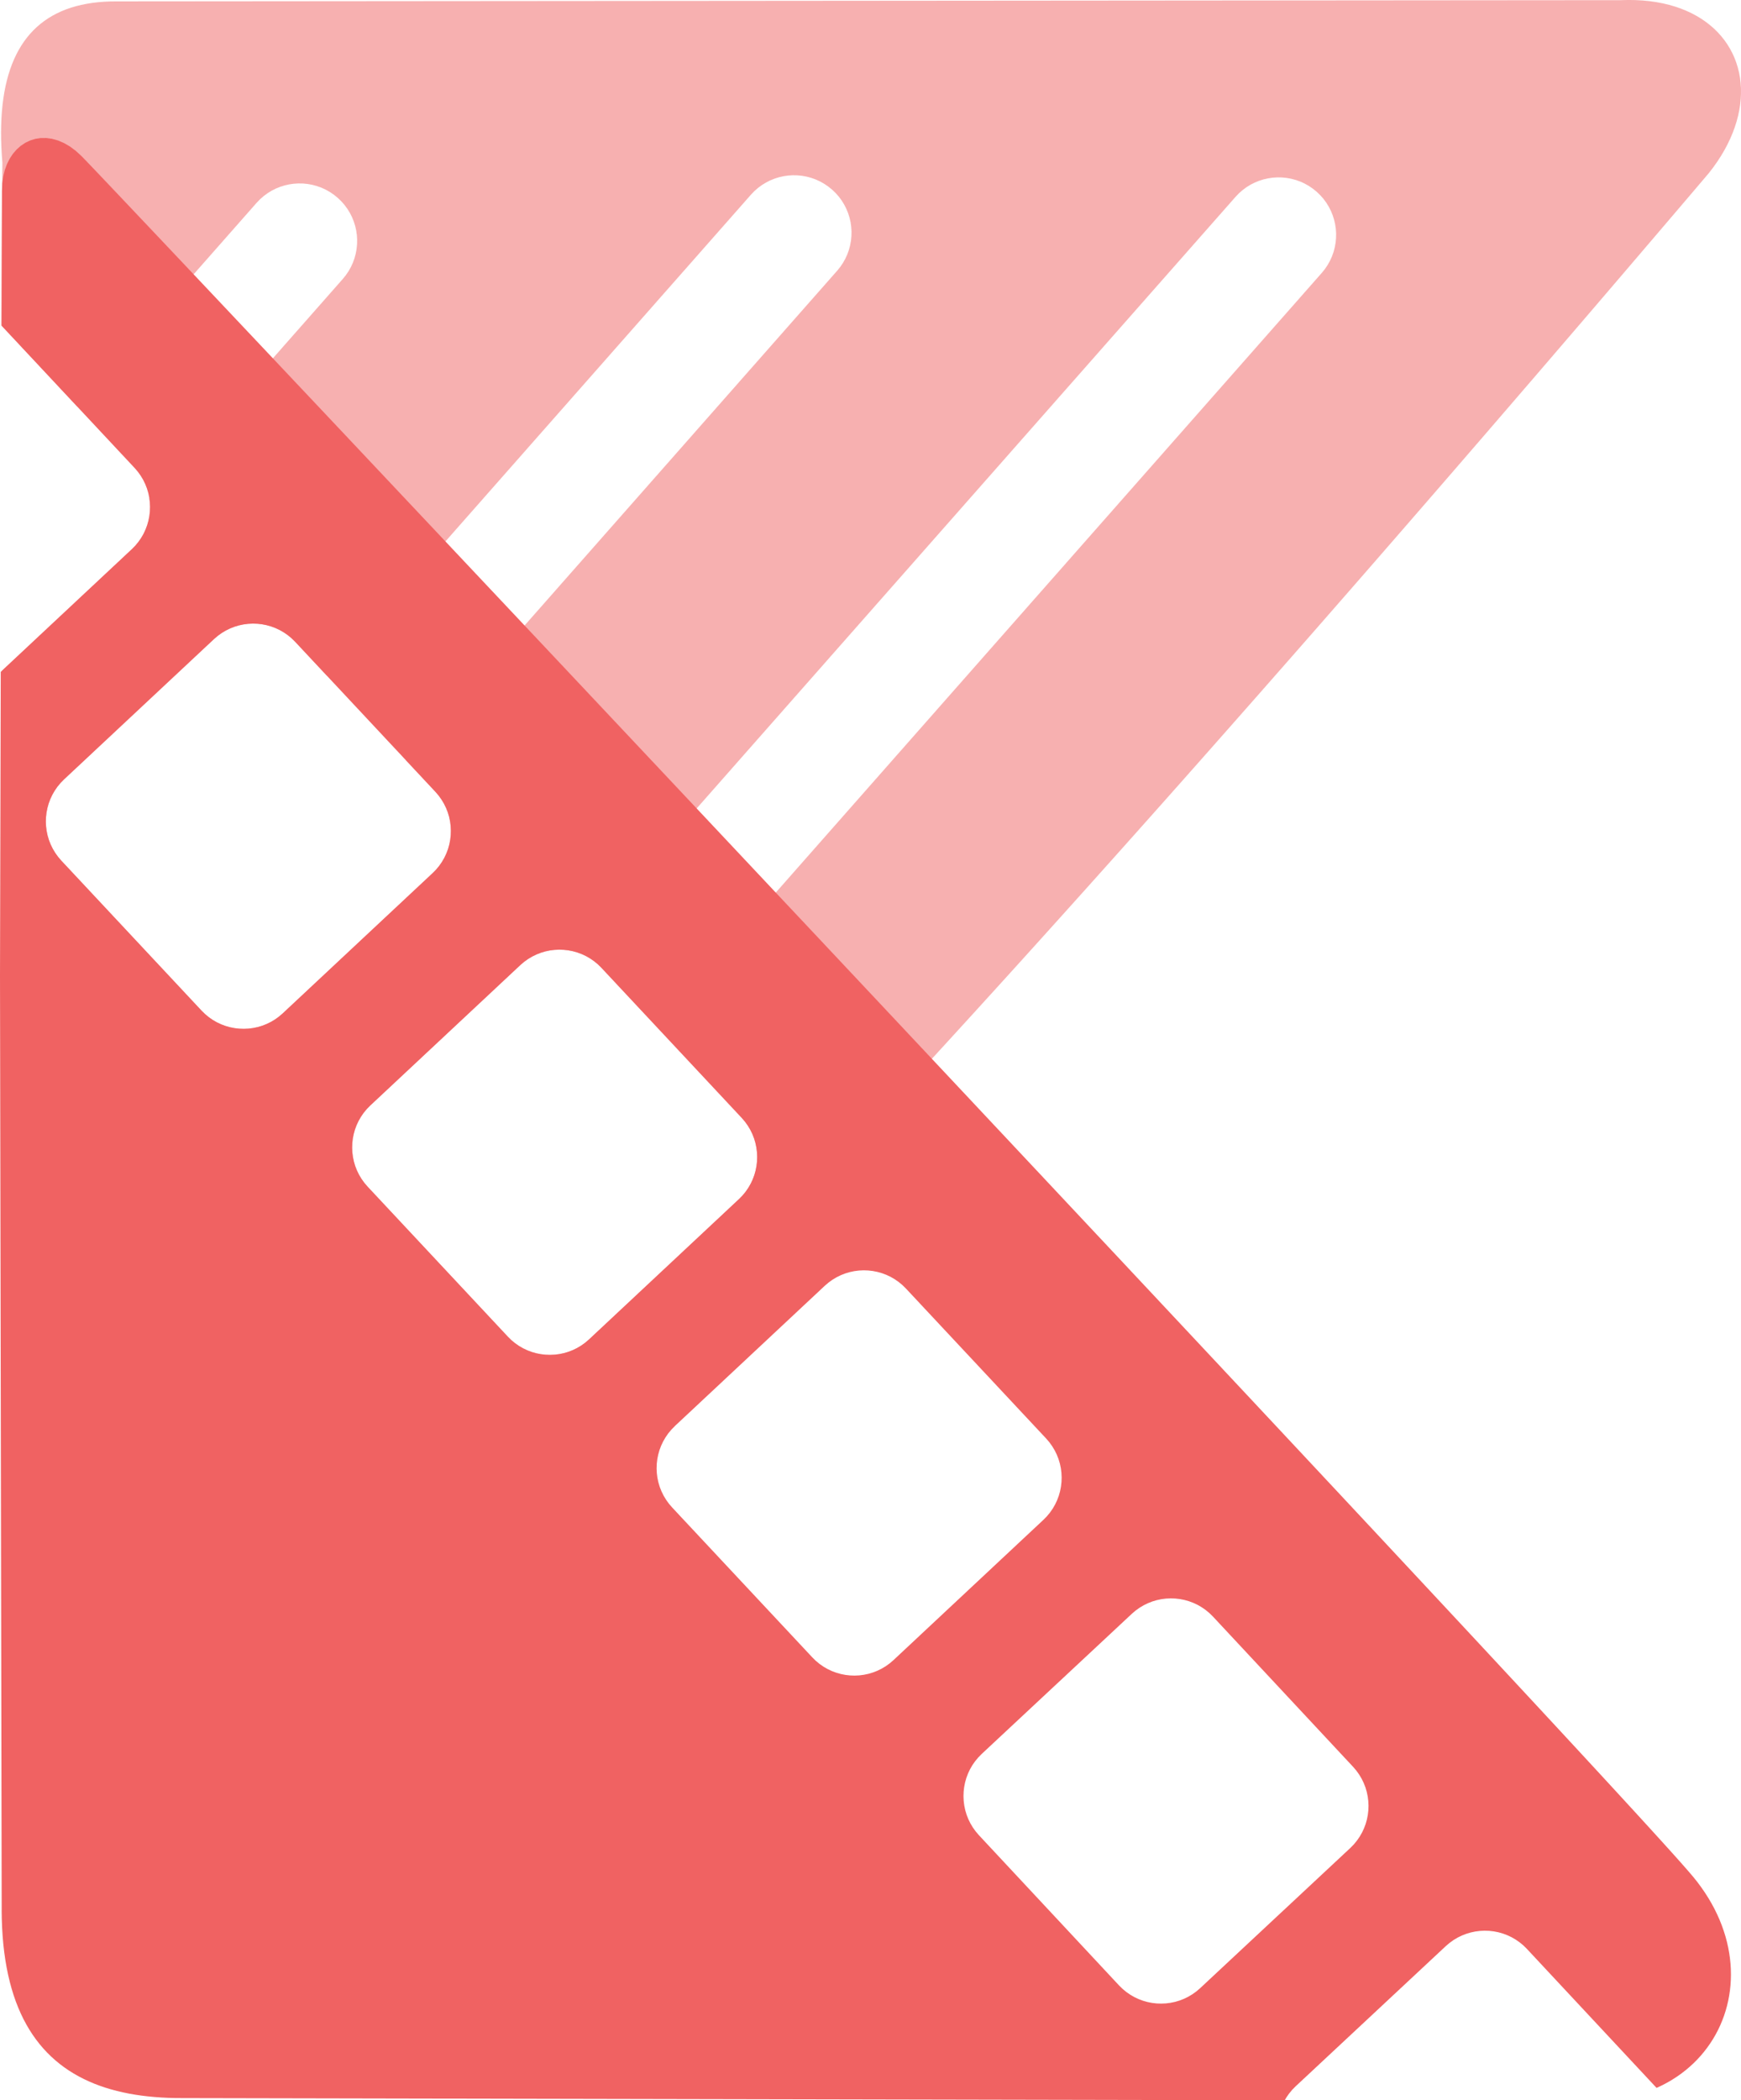 <?xml version="1.0" encoding="UTF-8" standalone="no"?>
<!-- Created using Krita: https://krita.org -->

<svg
   width="183.476pt"
   height="221.23pt"
   viewBox="0 0 183.476 221.23"
   version="1.1"
   id="svg1590"
   xmlns="http://www.w3.org/2000/svg"
   xmlns:svg="http://www.w3.org/2000/svg">
  <defs
     id="defs1586" />
  <path
     id="shape6"
     opacity="0.5"
     fill="#ffffff"
     fill-rule="evenodd"
     stroke-opacity="0"
     stroke="#000000"
     stroke-width="0"
     stroke-linecap="square"
     stroke-linejoin="bevel"
     d="M 15.468,199.12 0.209,70.648 13.894,57.848 l 0.366,-0.373 0.327,-0.397 0.29,-0.417 0.249,-0.435 0.212,-0.45 0.173,-0.464 0.134,-0.473 0.095,-0.482 0.055,-0.486 0.016,-0.489 -0.022,-0.489 -0.049,-0.385 20.385,-23.123 0.329,-0.408 0.288,-0.425 0.247,-0.443 0.208,-0.457 0.167,-0.469 0.128,-0.477 0.088,-0.485 0.048,-0.489 0.009,-0.489 -0.03,-0.489 -0.071,-0.485 -0.108,-0.479 -0.149,-0.469 -0.186,-0.459 -0.225,-0.444 -0.264,-0.427 -0.301,-0.408 -0.339,-0.386 -0.378,-0.362 -0.407,-0.33 -0.425,-0.287 -0.443,-0.248 -0.457,-0.208 -0.469,-0.167 -0.479,-0.128 -0.483,-0.088 -0.489,-0.048 -0.489,-0.009 -0.489,0.032 -0.485,0.069 -0.479,0.11 -0.469,0.147 -0.459,0.186 -0.444,0.225 -0.427,0.264 -0.408,0.301 -0.386,0.339 -0.363,0.378 -18.905,21.446 -8.002,-8.556 0.121,-17.124 -0.062,-0.842 -0.043,-0.82 -0.026,-0.799 -0.006,-0.777 0.012,-0.756 0.03,-0.735 0.049,-0.713 0.068,-0.692 0.087,-0.671 0.105,-0.649 0.123,-0.628 0.143,-0.606 0.16,-0.585 0.18,-0.564 0.198,-0.542 0.216,-0.521 0.235,-0.5 0.254,-0.478 0.273,-0.457 0.291,-0.436 0.309,-0.414 0.329,-0.393 0.346,-0.371 0.366,-0.35 0.384,-0.329 0.402,-0.307 0.421,-0.286 0.44,-0.265 0.459,-0.243 0.476,-0.222 0.496,-0.2 0.513,-0.179 0.534,-0.158 0.551,-0.136 0.57,-0.115 0.59,-0.094 0.607,-0.072 0.624,-0.051 0.645,-0.029 0.663,-0.008 158.521,-0.129 0.803,-0.02 0.78,0.012 0.756,0.043 0.733,0.072 0.708,0.101 0.682,0.13 0.658,0.157 0.633,0.184 0.606,0.21 0.581,0.235 0.555,0.259 0.528,0.282 0.502,0.305 0.474,0.327 0.447,0.348 0.42,0.368 0.392,0.387 0.363,0.406 0.336,0.424 0.307,0.44 0.277,0.457 0.249,0.472 0.219,0.486 0.189,0.5 0.159,0.513 0.13,0.525 0.098,0.536 0.066,0.547 0.037,0.556 0.004,0.565 -0.027,0.574 -0.059,0.581 -0.091,0.587 -0.124,0.593 -0.157,0.598 -0.19,0.602 -0.222,0.605 -0.258,0.607 -0.29,0.609 -0.326,0.61 -0.359,0.61 -0.395,0.609 -0.43,0.607 -0.464,0.605 -1.743,2.049 -1.735,2.035 -1.726,2.023 -1.716,2.01 -1.709,1.999 -1.699,1.986 -1.69,1.974 -1.681,1.961 -1.673,1.948 -1.664,1.937 -1.654,1.924 -1.647,1.911 -1.637,1.899 -1.628,1.888 -1.619,1.873 -1.611,1.863 -1.602,1.849 -1.593,1.837 -1.583,1.824 -1.576,1.813 -1.566,1.8 -1.557,1.788 -1.549,1.775 -1.54,1.762 -1.53,1.751 -1.523,1.739 -1.513,1.725 -1.506,1.713 -1.495,1.702 -1.487,1.687 -1.478,1.677 -1.469,1.663 -1.459,1.651 -1.452,1.64 -1.442,1.627 -1.433,1.614 -1.426,1.602 -1.416,1.589 -1.406,1.576 -1.399,1.565 -1.39,1.552 -1.38,1.54 -1.371,1.527 -1.364,1.516 -1.354,1.503 -1.345,1.49 -1.335,1.478 -1.328,1.465 -1.318,1.452 -1.311,1.441 -1.301,1.429 -1.292,1.415 -1.283,1.403 -1.275,1.392 -1.266,1.379 -1.256,1.366 -1.249,1.354 -1.239,1.341 -1.23,1.33 -1.221,1.317 -1.213,1.304 -1.204,1.292 -1.195,1.279 -0.701,0.735 -0.715,0.75 -0.731,0.764 -0.744,0.78 -0.759,0.796 -0.773,0.81 -0.786,0.826 -0.802,0.841 -0.816,0.857 -0.829,0.872 -0.845,0.887 -0.858,0.903 -0.872,0.917 -0.887,0.933 -0.901,0.949 -0.916,0.963 -0.93,0.978 -0.943,0.994 -0.959,1.009 -0.972,1.025 -0.988,1.04 -1.001,1.054 -1.015,1.07 -1.03,1.086 -1.044,1.1 -1.058,1.116 -1.071,1.131 -1.087,1.146 -1.102,1.162 -1.115,1.177 -1.129,1.193 -1.144,1.207 -1.158,1.223 -1.172,1.239 -1.187,1.253 -1.201,1.268 -1.216,1.285 -1.229,1.298 -1.244,1.315 -1.257,1.33 -1.272,1.344 -1.286,1.36 -1.301,1.376 -1.315,1.39 -1.33,1.406 -1.344,1.422 -1.357,1.436 -1.373,1.451 -1.386,1.467 -1.4,1.482 -1.416,1.497 -1.429,1.513 -1.444,1.529 -1.456,1.543 -1.472,1.557 -1.487,1.575 -1.5,1.589 -1.516,1.604 -1.529,1.619 -1.543,1.634 -1.557,1.651 -1.572,1.664 -1.586,1.68 m 72.216,-179.154 0.376,0.362 0.34,0.386 0.301,0.408 0.262,0.428 0.225,0.444 0.187,0.457 0.147,0.47 0.11,0.477 0.069,0.486 0.03,0.487 -0.009,0.49 -0.048,0.487 -0.088,0.485 -0.127,0.477 -0.167,0.469 -0.208,0.457 -0.248,0.443 -0.288,0.427 -0.329,0.407 -45.451,51.558 3.113,3.33 0.342,0.397 0.3,0.417 0.261,0.435 0.221,0.451 0.182,0.463 0.141,0.474 0.102,0.482 0.062,0.486 0.023,0.489 -0.016,0.49 -0.056,0.486 -0.095,0.482 -0.133,0.473 -0.173,0.463 -0.212,0.451 -0.251,0.434 -0.288,0.417 -0.329,0.397 -0.366,0.373 -15.798,14.775 -0.397,0.342 -0.418,0.3 -0.436,0.261 -0.45,0.221 -0.464,0.182 -0.473,0.141 -0.482,0.102 -0.486,0.062 -0.49,0.023 -0.489,-0.016 -0.486,-0.056 -0.482,-0.095 -0.473,-0.133 -0.464,-0.173 -0.45,-0.212 -0.435,-0.251 -0.417,-0.288 -0.397,-0.329 -0.372,-0.366 -14.777,-15.798 -0.34,-0.397 -0.301,-0.418 -0.26,-0.434 -0.222,-0.451 -0.18,-0.463 -0.141,-0.474 -0.102,-0.482 -0.062,-0.486 -0.023,-0.49 0.016,-0.489 0.056,-0.486 0.094,-0.482 0.134,-0.473 0.173,-0.464 0.212,-0.45 0.251,-0.435 0.288,-0.417 0.329,-0.397 0.366,-0.372 15.798,-14.777 0.397,-0.34 0.417,-0.301 0.435,-0.26 0.451,-0.222 0.463,-0.18 0.474,-0.141 0.482,-0.102 0.486,-0.062 0.489,-0.023 0.489,0.016 0.487,0.056 0.482,0.094 0.473,0.134 0.463,0.173 0.451,0.212 0.434,0.251 0.417,0.288 0.397,0.329 0.373,0.366 3.35,3.581 44.676,-50.681 0.362,-0.376 0.386,-0.34 0.408,-0.301 0.428,-0.262 0.443,-0.226 0.459,-0.186 0.47,-0.148 0.477,-0.109 0.485,-0.07 0.489,-0.031 0.49,0.009 0.487,0.048 0.485,0.088 0.477,0.127 0.469,0.167 0.457,0.208 0.443,0.248 0.427,0.288 0.407,0.329 m 51.073,0.226 0.376,0.362 0.34,0.386 0.301,0.408 0.262,0.428 0.225,0.443 0.186,0.459 0.149,0.47 0.108,0.477 0.071,0.485 0.03,0.489 -0.009,0.49 -0.048,0.487 -0.088,0.485 -0.127,0.477 -0.167,0.469 -0.208,0.457 -0.248,0.443 -0.288,0.427 -0.329,0.407 -60.078,68.15 -0.362,0.376 -0.386,0.34 -0.408,0.301 -0.427,0.262 -0.444,0.225 -0.459,0.187 -0.469,0.147 -0.479,0.11 -0.485,0.069 -0.489,0.03 -0.489,-0.009 -0.489,-0.048 -0.485,-0.088 -0.477,-0.127 -0.469,-0.167 -0.457,-0.208 -0.443,-0.248 -0.427,-0.288 -0.407,-0.329 -0.376,-0.362 -0.34,-0.386 -0.301,-0.408 -0.262,-0.428 -0.225,-0.444 -0.186,-0.457 -0.149,-0.47 -0.108,-0.477 -0.071,-0.486 -0.03,-0.487 0.009,-0.49 0.048,-0.487 0.088,-0.485 0.127,-0.477 0.167,-0.469 0.208,-0.457 0.248,-0.443 0.288,-0.427 0.329,-0.407 60.078,-68.15 0.362,-0.378 0.386,-0.339 0.408,-0.301 0.427,-0.264 0.444,-0.224 0.459,-0.187 0.469,-0.148 0.479,-0.109 0.485,-0.07 0.489,-0.031 0.489,0.009 0.489,0.048 0.485,0.088 0.477,0.127 0.469,0.167 0.457,0.208 0.443,0.248 0.425,0.288 0.408,0.329 m -99.729,96.242 15.798,-14.775 0.397,-0.34 0.417,-0.301 0.436,-0.261 0.451,-0.221 0.463,-0.18 0.474,-0.143 0.482,-0.101 0.486,-0.062 0.489,-0.023 0.489,0.016 0.487,0.055 0.482,0.095 0.473,0.134 0.463,0.173 0.451,0.212 0.434,0.249 0.417,0.29 0.397,0.327 0.373,0.368 14.775,15.798 0.342,0.397 0.3,0.417 0.261,0.435 0.221,0.451 0.182,0.463 0.141,0.474 0.102,0.48 0.062,0.487 0.023,0.489 -0.016,0.489 -0.056,0.487 -0.095,0.48 -0.133,0.474 -0.173,0.463 -0.212,0.45 -0.251,0.435 -0.288,0.417 -0.329,0.397 -0.366,0.373 -15.798,14.775 -0.397,0.342 -0.418,0.3 -0.434,0.261 -0.451,0.221 -0.463,0.182 -0.474,0.141 -0.482,0.102 -0.486,0.062 -0.49,0.023 -0.489,-0.017 -0.486,-0.055 -0.482,-0.095 -0.473,-0.134 -0.464,-0.172 -0.45,-0.212 -0.435,-0.251 -0.417,-0.29 -0.397,-0.327 -0.372,-0.366 -14.777,-15.798 -0.34,-0.397 -0.301,-0.418 -0.26,-0.435 -0.222,-0.45 -0.18,-0.464 -0.141,-0.473 -0.102,-0.482 -0.062,-0.487 -0.023,-0.489 0.016,-0.489 0.056,-0.486 0.094,-0.482 0.134,-0.473 0.173,-0.464 0.212,-0.45 0.251,-0.435 0.288,-0.417 0.329,-0.397 0.366,-0.373"
     style="fill:#f06262;fill-opacity:1" />
  <path
     id="shape9"
     fill="#ffffff"
     fill-rule="evenodd"
     stroke-opacity="0"
     stroke="#000000"
     stroke-width="0"
     stroke-linecap="square"
     stroke-linejoin="bevel"
     d="M 0.179,201.204 2.1934717e-7,102.754 0.079,70.768 13.894,57.847 l 0.366,-0.373 0.327,-0.397 0.29,-0.417 0.251,-0.434 0.211,-0.451 0.173,-0.463 0.134,-0.473 0.095,-0.482 0.055,-0.487 0.017,-0.489 -0.023,-0.489 -0.064,-0.486 -0.101,-0.482 -0.141,-0.474 -0.182,-0.463 -0.221,-0.451 -0.261,-0.436 -0.301,-0.417 -0.34,-0.397 -14.01,-14.979 0.036,-14.201 0.03,-0.78 0.102,-0.735 0.169,-0.684 0.232,-0.631 0.29,-0.575 0.343,-0.515 0.392,-0.451 0.436,-0.385 0.476,-0.315 0.51,-0.242 0.542,-0.166 0.565,-0.086 0.588,-0.003 0.604,0.083 0.616,0.172 0.624,0.265 0.626,0.361 0.624,0.461 0.617,0.563 0.299,0.308 0.525,0.547 0.743,0.778 0.952,1.002 1.155,1.217 1.351,1.426 1.54,1.627 1.722,1.818 1.895,2.004 2.062,2.182 2.221,2.352 2.374,2.515 2.519,2.668 2.656,2.816 2.788,2.953 2.91,3.086 3.025,3.21 3.135,3.327 3.237,3.434 3.33,3.536 3.418,3.628 3.497,3.713 3.571,3.793 3.635,3.862 3.693,3.924 3.744,3.979 3.787,4.026 3.823,4.065 3.852,4.097 3.875,4.12 3.888,4.137 3.895,4.146 3.895,4.147 3.888,4.14 3.873,4.126 3.852,4.104 3.823,4.074 3.785,4.036 3.742,3.992 3.692,3.938 3.633,3.879 3.568,3.81 3.496,3.735 3.415,3.651 3.328,3.559 3.233,3.461 3.132,3.356 3.023,3.24 2.907,3.118 2.783,2.989 2.652,2.852 2.515,2.707 2.369,2.555 2.216,2.394 2.058,2.227 1.889,2.051 1.716,1.867 1.534,1.677 1.345,1.478 1.149,1.27 0.946,1.058 0.735,0.836 0.518,0.607 0.444,0.552 0.415,0.56 0.389,0.564 0.362,0.567 0.336,0.571 0.31,0.575 0.283,0.577 0.257,0.578 0.232,0.58 0.205,0.581 0.182,0.58 0.156,0.581 0.131,0.58 0.107,0.578 0.082,0.575 0.059,0.574 0.035,0.571 0.011,0.567 -0.013,0.562 -0.035,0.558 -0.058,0.552 -0.081,0.547 -0.102,0.541 -0.124,0.532 -0.147,0.526 -0.167,0.516 -0.19,0.509 -0.209,0.499 -0.232,0.49 -0.251,0.479 -0.273,0.469 -0.293,0.457 -0.311,0.444 -0.333,0.433 -0.35,0.42 -0.371,0.405 -0.389,0.391 -0.408,0.376 -0.427,0.361 -0.444,0.345 -0.463,0.329 -0.48,0.311 -0.498,0.294 -0.515,0.275 -0.532,0.257 -0.143,0.062 -13.658,-14.634 -0.372,-0.368 -0.397,-0.327 -0.417,-0.29 -0.434,-0.251 -0.45,-0.212 -0.463,-0.174 -0.474,-0.134 -0.48,-0.095 -0.487,-0.056 -0.489,-0.017 -0.489,0.023 -0.487,0.062 -0.48,0.101 -0.474,0.141 -0.464,0.18 -0.45,0.221 -0.437,0.261 -0.417,0.3 -0.398,0.34 -15.814,14.758 -0.368,0.372 -0.327,0.397 -0.29,0.417 -0.169,0.29 -116.197,-0.232 -0.741,-0.006 -0.731,-0.019 -0.72,-0.036 -0.707,-0.051 -0.695,-0.066 -0.684,-0.082 -0.671,-0.098 -0.658,-0.114 -0.645,-0.133 -0.63,-0.149 -0.619,-0.166 -0.604,-0.183 -0.59,-0.202 -0.577,-0.219 -0.561,-0.239 -0.548,-0.257 -0.534,-0.275 -0.518,-0.296 -0.503,-0.314 -0.487,-0.335 -0.472,-0.355 -0.456,-0.375 -0.441,-0.395 -0.424,-0.417 -0.408,-0.437 -0.391,-0.46 -0.373,-0.48 -0.358,-0.503 -0.34,-0.525 -0.322,-0.548 -0.306,-0.571 -0.287,-0.594 -0.268,-0.617 -0.251,-0.64 -0.232,-0.665 -0.213,-0.689 -0.193,-0.714 -0.176,-0.738 -0.156,-0.763 -0.136,-0.789 -0.117,-0.815 -0.097,-0.839 -0.075,-0.867 -0.056,-0.893 -0.035,-0.92 -0.014,-0.946 M 103.458,184.748 l 15.815,-14.758 0.397,-0.34 0.418,-0.3 0.435,-0.26 0.451,-0.221 0.464,-0.182 0.473,-0.14 0.482,-0.102 0.487,-0.061 0.489,-0.023 0.489,0.017 0.486,0.056 0.482,0.095 0.473,0.134 0.463,0.173 0.451,0.212 0.434,0.251 0.417,0.29 0.397,0.329 0.372,0.366 14.758,15.815 0.34,0.397 0.3,0.418 0.261,0.435 0.221,0.451 0.18,0.463 0.141,0.474 0.101,0.482 0.062,0.487 0.023,0.489 -0.017,0.489 -0.056,0.486 -0.095,0.482 -0.134,0.473 -0.174,0.463 -0.212,0.451 -0.251,0.434 -0.29,0.417 -0.327,0.397 -0.368,0.372 -15.814,14.758 -0.398,0.34 -0.418,0.3 -0.435,0.261 -0.45,0.221 -0.464,0.18 -0.474,0.141 -0.482,0.101 -0.486,0.062 -0.489,0.022 -0.489,-0.016 -0.487,-0.056 -0.48,-0.095 -0.474,-0.134 -0.463,-0.174 -0.45,-0.212 -0.434,-0.251 -0.417,-0.29 -0.397,-0.329 -0.373,-0.366 -14.758,-15.814 -0.34,-0.398 -0.3,-0.418 -0.26,-0.435 -0.221,-0.45 -0.18,-0.464 -0.141,-0.474 -0.101,-0.482 -0.062,-0.486 -0.023,-0.489 0.017,-0.489 0.056,-0.487 0.095,-0.482 0.134,-0.473 0.173,-0.463 0.212,-0.45 0.251,-0.436 0.29,-0.415 0.329,-0.397 0.366,-0.373 m -32.343,-34.532 15.798,-14.775 0.397,-0.34 0.417,-0.301 0.435,-0.261 0.451,-0.221 0.463,-0.182 0.474,-0.141 0.482,-0.102 0.486,-0.062 0.489,-0.023 0.49,0.017 0.486,0.055 0.482,0.095 0.473,0.134 0.463,0.173 0.451,0.211 0.434,0.251 0.418,0.29 0.395,0.327 0.373,0.366 14.777,15.798 0.34,0.397 0.3,0.418 0.261,0.435 0.221,0.45 0.182,0.464 0.141,0.473 0.102,0.482 0.062,0.487 0.023,0.489 -0.016,0.489 -0.056,0.486 -0.094,0.482 -0.134,0.474 -0.173,0.463 -0.212,0.45 -0.251,0.436 -0.288,0.417 -0.329,0.397 -0.366,0.373 -15.798,14.775 -0.397,0.34 -0.417,0.301 -0.435,0.261 -0.451,0.221 -0.463,0.18 -0.474,0.143 -0.482,0.101 -0.486,0.064 -0.489,0.022 -0.49,-0.016 -0.486,-0.055 -0.482,-0.095 -0.473,-0.134 -0.463,-0.173 -0.451,-0.212 -0.434,-0.249 -0.418,-0.29 -0.395,-0.327 -0.373,-0.366 -14.777,-15.798 -0.34,-0.398 -0.3,-0.417 -0.261,-0.436 -0.221,-0.451 -0.182,-0.463 -0.141,-0.474 -0.102,-0.48 -0.062,-0.487 -0.023,-0.489 0.016,-0.489 0.056,-0.487 0.095,-0.48 0.133,-0.474 0.173,-0.463 0.212,-0.45 0.251,-0.435 0.288,-0.417 0.329,-0.397 0.366,-0.373 m -32.087,-33.783 15.798,-14.775 0.397,-0.342 0.418,-0.3 0.434,-0.261 0.451,-0.221 0.463,-0.182 0.474,-0.141 0.482,-0.102 0.486,-0.062 0.49,-0.023 0.489,0.017 0.486,0.055 0.482,0.095 0.473,0.134 0.464,0.172 0.45,0.212 0.435,0.251 0.417,0.29 0.397,0.327 0.372,0.366 14.777,15.798 0.34,0.397 0.3,0.418 0.261,0.435 0.222,0.45 0.18,0.464 0.141,0.473 0.102,0.482 0.062,0.487 0.023,0.489 -0.016,0.489 -0.056,0.486 -0.094,0.482 -0.134,0.473 -0.173,0.464 -0.212,0.45 -0.251,0.435 -0.288,0.417 -0.329,0.397 -0.366,0.372 -15.798,14.777 -0.397,0.34 -0.417,0.301 -0.436,0.261 -0.451,0.221 -0.463,0.18 -0.474,0.141 -0.482,0.102 -0.486,0.062 -0.489,0.023 -0.49,-0.016 -0.486,-0.056 -0.482,-0.094 -0.473,-0.134 -0.463,-0.173 -0.451,-0.212 -0.434,-0.249 -0.417,-0.29 -0.397,-0.327 -0.373,-0.368 -14.775,-15.798 -0.342,-0.397 -0.3,-0.417 -0.261,-0.436 -0.221,-0.451 -0.182,-0.463 -0.141,-0.474 -0.102,-0.482 -0.062,-0.486 -0.023,-0.489 0.016,-0.489 0.056,-0.487 0.095,-0.48 0.133,-0.474 0.173,-0.463 0.212,-0.451 0.251,-0.434 0.288,-0.417 0.329,-0.397 0.366,-0.373 M 6.75,82.092 22.548,67.317 l 0.397,-0.34 0.417,-0.301 0.435,-0.261 0.451,-0.221 0.463,-0.182 0.474,-0.141 0.482,-0.101 0.486,-0.064 0.489,-0.023 0.49,0.017 0.486,0.055 0.482,0.095 0.473,0.134 0.463,0.173 0.451,0.211 0.434,0.251 0.418,0.29 0.395,0.327 0.373,0.366 14.777,15.798 0.34,0.398 0.3,0.417 0.261,0.435 0.221,0.45 0.182,0.464 0.141,0.473 0.102,0.482 0.062,0.487 0.023,0.489 -0.016,0.489 -0.056,0.486 -0.094,0.482 -0.134,0.474 -0.173,0.463 -0.212,0.45 -0.251,0.436 -0.288,0.417 -0.329,0.397 -0.366,0.373 -15.798,14.775 -0.397,0.34 -0.417,0.301 -0.436,0.261 -0.451,0.221 -0.463,0.182 -0.474,0.141 -0.482,0.101 -0.486,0.063 -0.489,0.023 -0.49,-0.017 -0.486,-0.055 -0.482,-0.095 -0.473,-0.134 -0.463,-0.173 -0.451,-0.211 -0.434,-0.251 -0.418,-0.29 -0.395,-0.327 -0.373,-0.366 -14.777,-15.798 -0.34,-0.398 -0.3,-0.417 -0.261,-0.435 -0.221,-0.45 -0.182,-0.464 -0.141,-0.473 -0.102,-0.482 -0.062,-0.487 -0.023,-0.489 0.016,-0.489 0.056,-0.486 0.095,-0.482 0.133,-0.474 0.173,-0.463 0.212,-0.45 0.251,-0.435 0.288,-0.417 0.329,-0.397 0.366,-0.373"
     style="fill:#f06262;fill-opacity:1" />
</svg>
